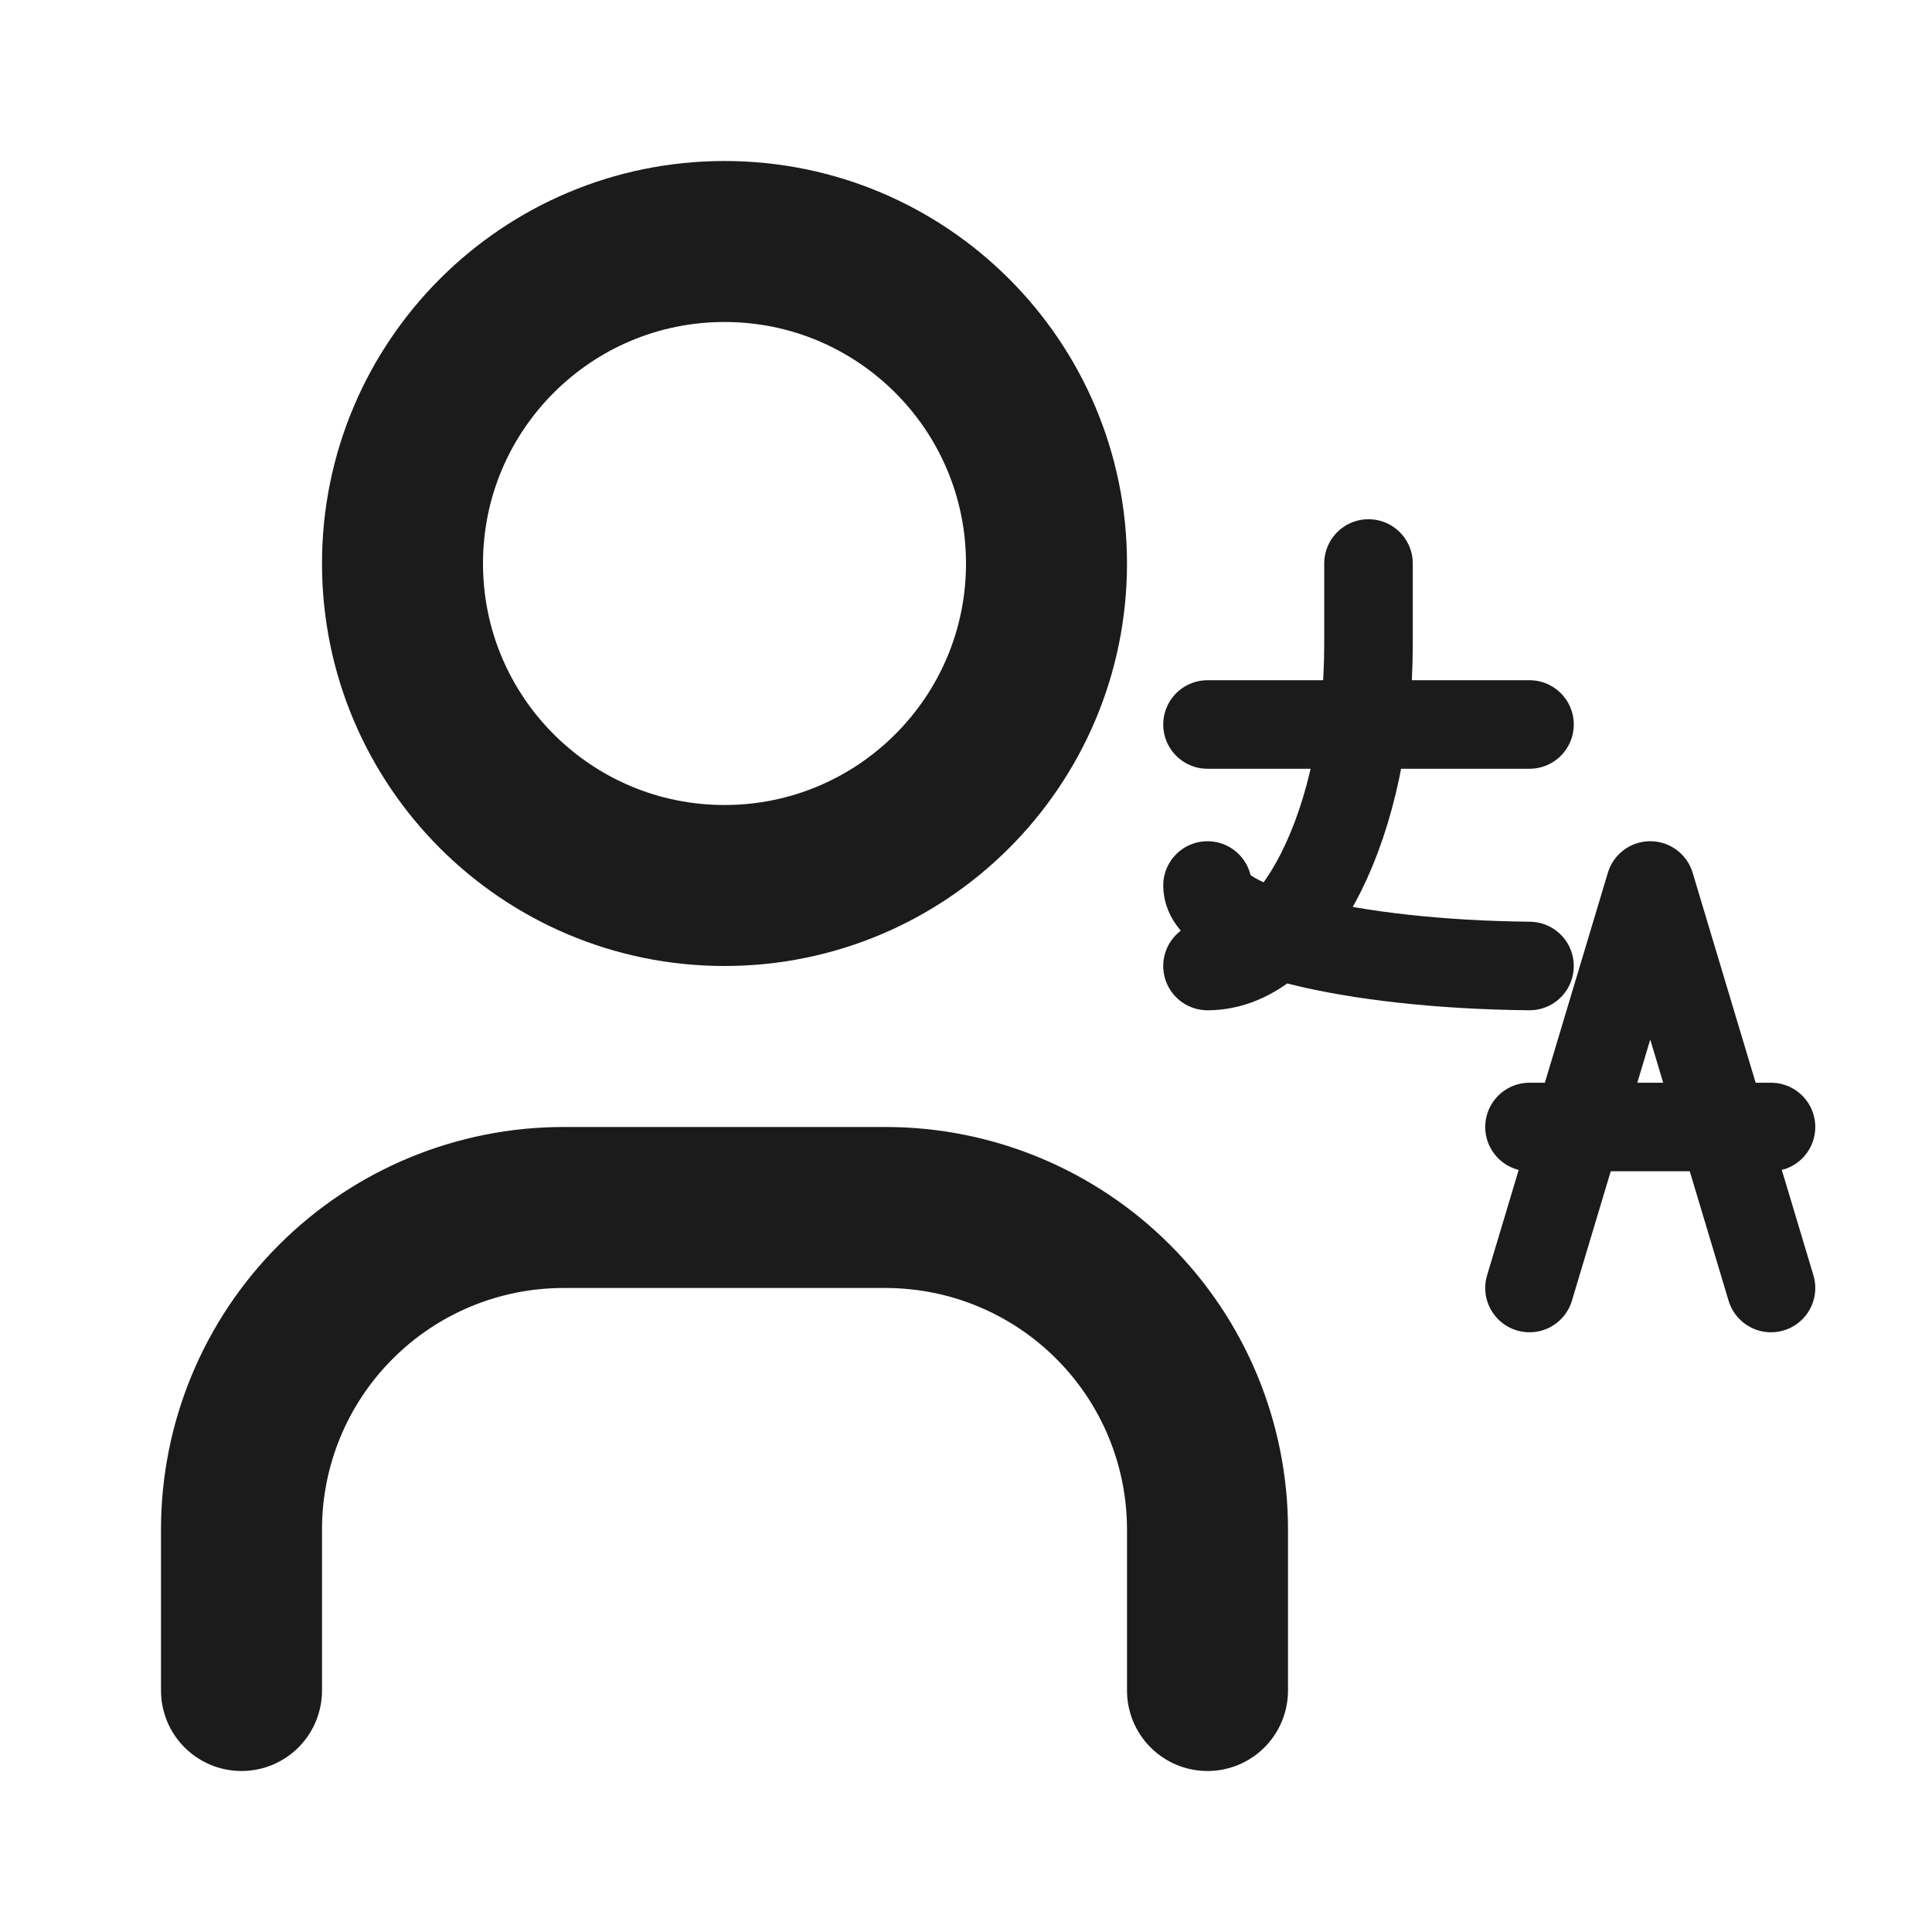 <svg
  width="24"
  height="24"
  viewBox="0 0 24 24"
  fill="none"
  xmlns="http://www.w3.org/2000/svg"
>
  <g clip-path="url(#clip0_3100_23487)">
    <path
      d="M9 11C11.209 11 13 9.209 13 7C13 4.791 11.209 3 9 3C6.791 3 5 4.791 5 7C5 9.209 6.791 11 9 11Z"
      stroke="#1B1B1B"
      stroke-width="2"
      stroke-linecap="round"
      stroke-linejoin="round"
    />
    <path
      d="M3 21V19C3 17.939 3.421 16.922 4.172 16.172C4.922 15.421 5.939 15 7 15H11C12.061 15 13.078 15.421 13.828 16.172C14.579 16.922 15 17.939 15 19V21"
      stroke="#1B1B1B"
      stroke-width="2"
      stroke-linecap="round"
      stroke-linejoin="round"
    />
    <path
      d="M15 9H19"
      stroke="#1B1B1B"
      stroke-width="1.1"
      stroke-linecap="round"
      stroke-linejoin="round"
    />
    <path
      d="M17 7V8C17 10.209 16.104 12 15 12"
      stroke="#1B1B1B"
      stroke-width="1.1"
      stroke-linecap="round"
      stroke-linejoin="round"
    />
    <path
      d="M15 11C14.998 11.536 16.762 11.977 19 12"
      stroke="#1B1B1B"
      stroke-width="1.1"
      stroke-linecap="round"
      stroke-linejoin="round"
    />
    <path
      d="M19 16L20.5 11L22 16"
      stroke="#1B1B1B"
      stroke-width="1.1"
      stroke-linecap="round"
      stroke-linejoin="round"
    />
    <path
      d="M22 14H19"
      stroke="#1B1B1B"
      stroke-width="1.1"
      stroke-linecap="round"
      stroke-linejoin="round"
    />
  </g>
  <defs>
    <clipPath id="clip0_3100_23487">
      <rect width="24" height="24" fill="white" />
    </clipPath>
  </defs>
</svg>
